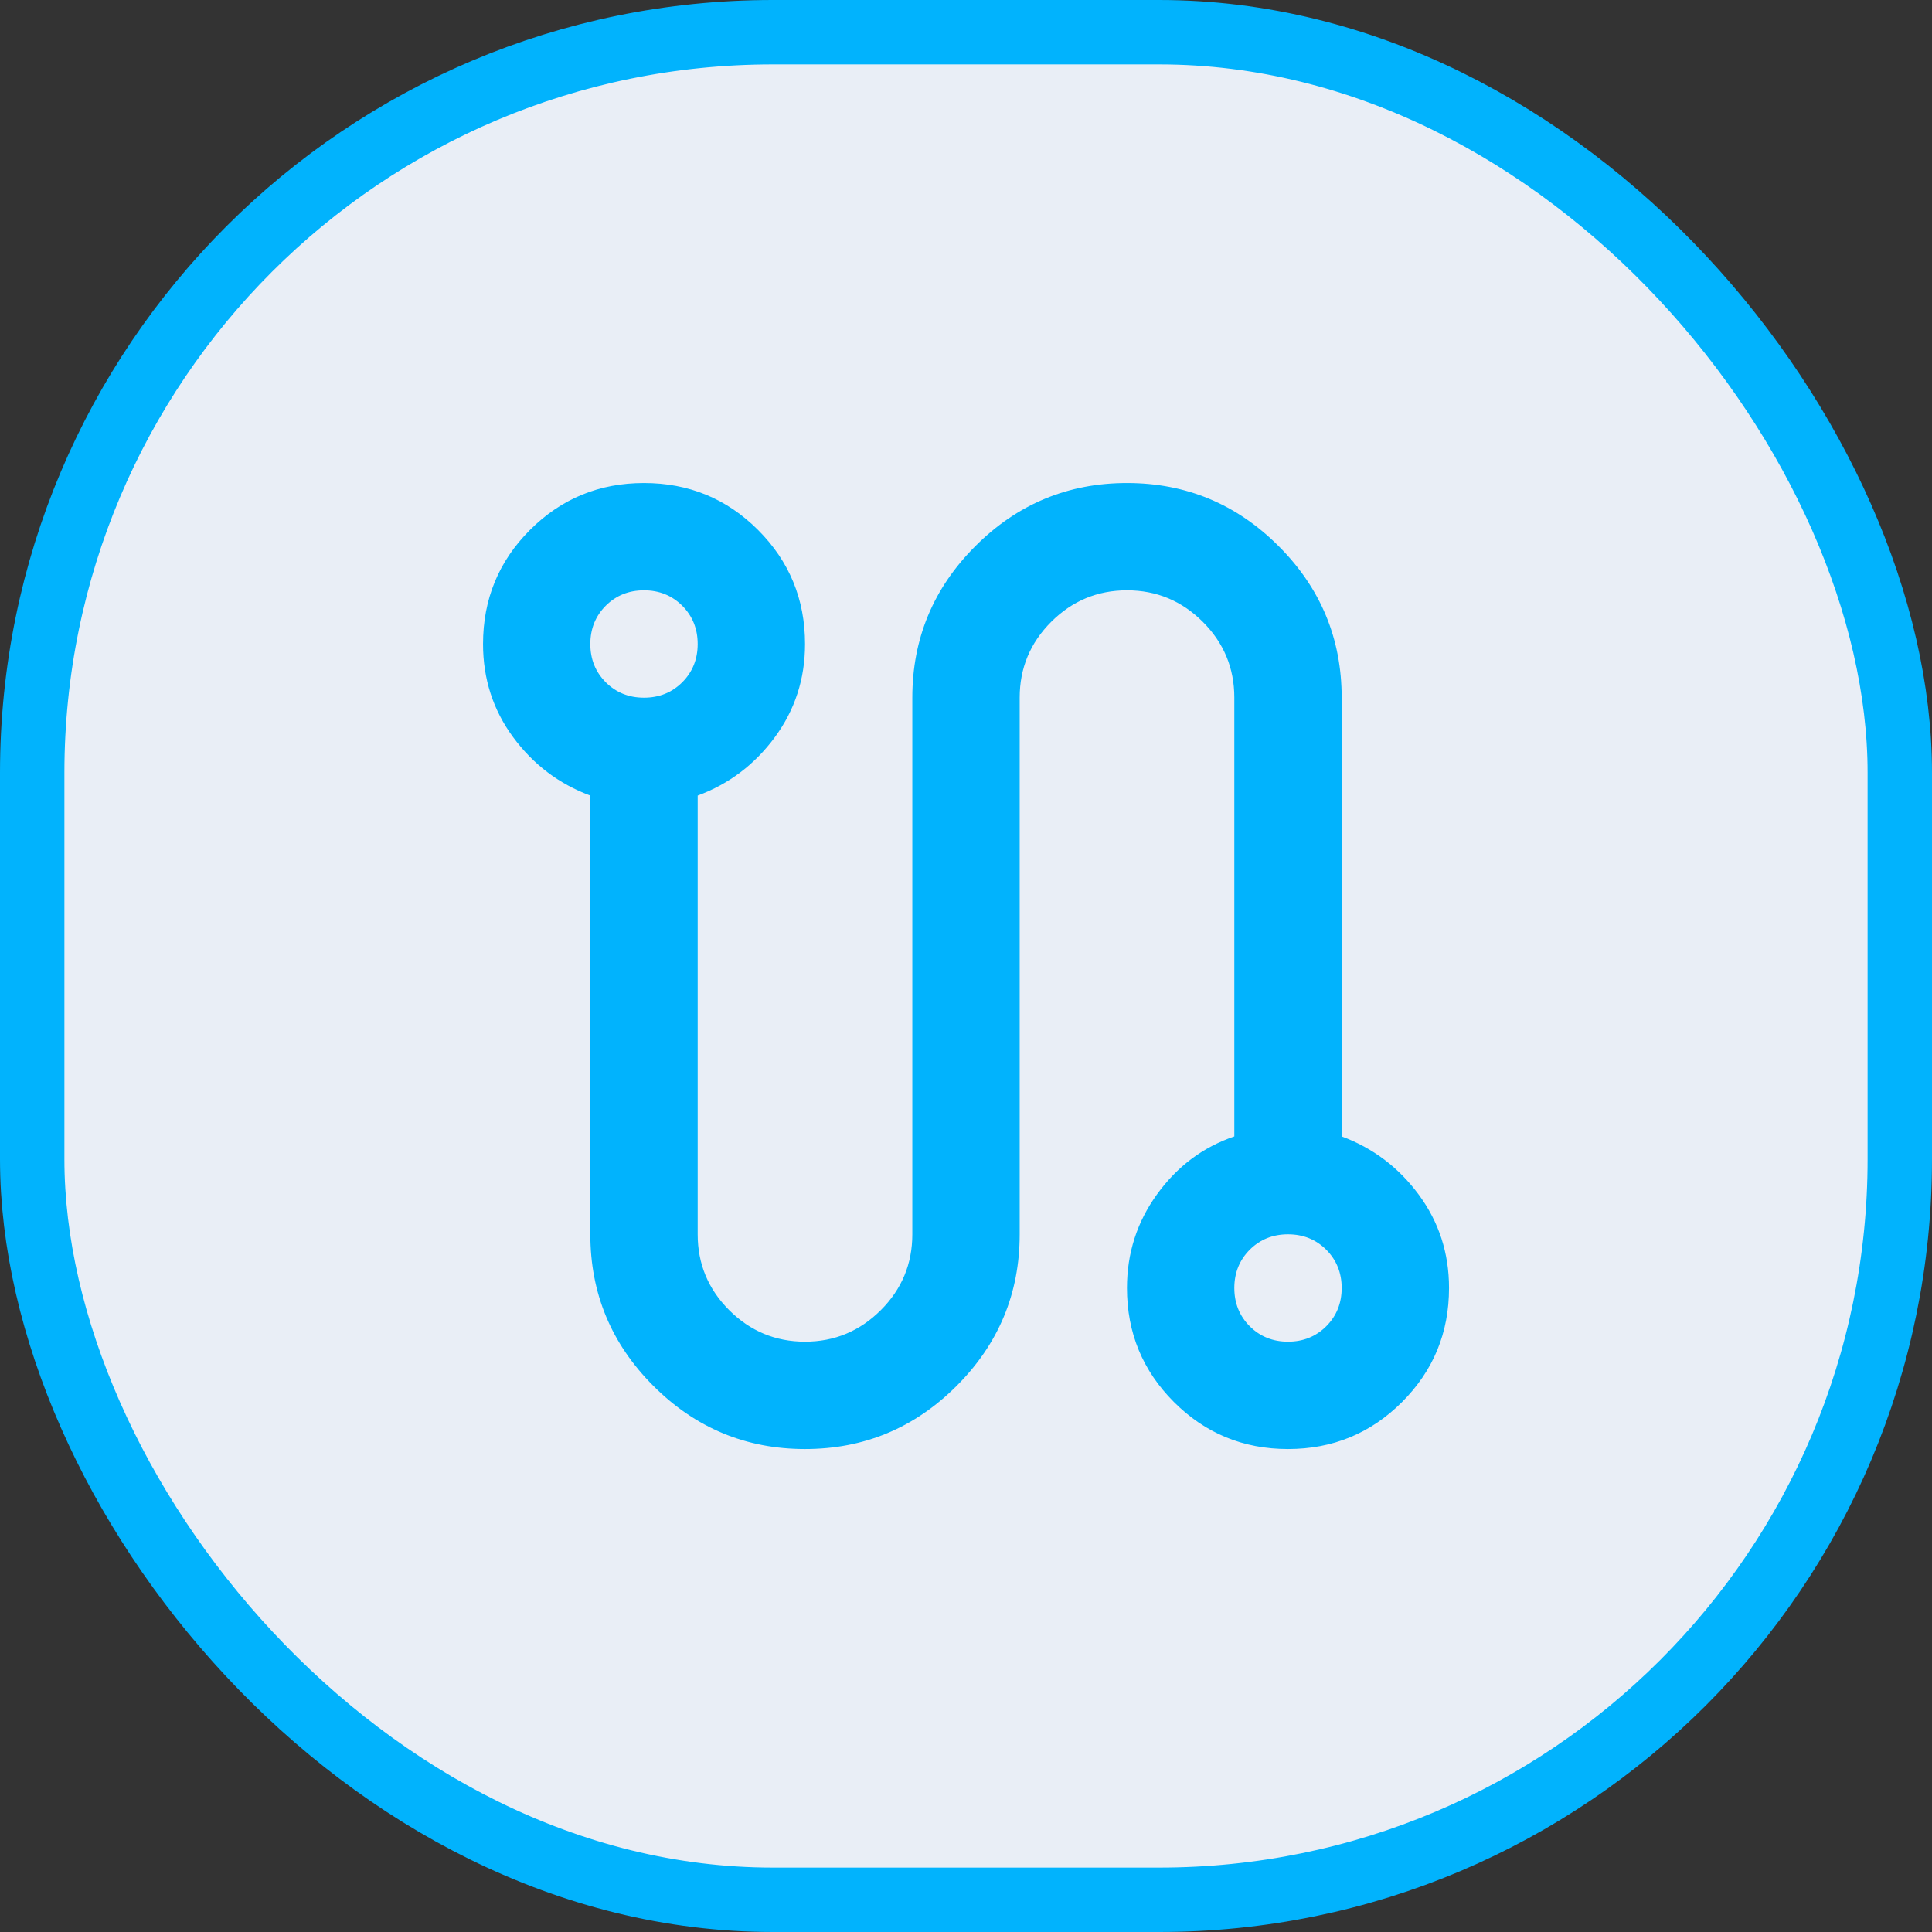 <svg width="30" height="30" viewBox="0 0 30 30" fill="none" xmlns="http://www.w3.org/2000/svg">
<rect x="0" y="0" width="30" height="30" fill="#333333" stroke="none"/>
<rect x="0.5" y="0.5" width="29" height="29" rx="11.5" fill="#E9EEF6" stroke="#01B3FD"/>
<path d="M9.179 12.354V12.345L9.171 12.342C8.687 12.163 8.29 11.862 7.979 11.441C7.668 11.019 7.513 10.539 7.513 10C7.513 9.309 7.754 8.722 8.238 8.238C8.722 7.754 9.309 7.513 10 7.513C10.691 7.513 11.278 7.754 11.762 8.238C12.246 8.722 12.488 9.309 12.488 10C12.488 10.539 12.332 11.019 12.021 11.441C11.71 11.862 11.313 12.163 10.829 12.342L10.821 12.345V12.354V19.167C10.821 19.628 10.985 20.024 11.314 20.353C11.643 20.681 12.038 20.846 12.5 20.846C12.962 20.846 13.357 20.681 13.686 20.353C14.015 20.024 14.179 19.628 14.179 19.167V10.833C14.179 9.92 14.504 9.138 15.155 8.488C15.805 7.838 16.587 7.513 17.5 7.513C18.413 7.513 19.195 7.838 19.845 8.488C20.496 9.138 20.821 9.92 20.821 10.833V17.646V17.654L20.829 17.658C21.313 17.837 21.71 18.138 22.021 18.559C22.332 18.981 22.488 19.461 22.488 20C22.488 20.691 22.246 21.278 21.762 21.762C21.278 22.246 20.691 22.488 20 22.488C19.309 22.488 18.722 22.246 18.238 21.762C17.754 21.278 17.512 20.691 17.512 20C17.512 19.461 17.668 18.977 17.979 18.549C18.29 18.12 18.687 17.823 19.171 17.658L19.179 17.655V17.646V10.833C19.179 10.372 19.015 9.976 18.686 9.647C18.357 9.319 17.962 9.154 17.5 9.154C17.038 9.154 16.643 9.319 16.314 9.647C15.985 9.976 15.821 10.372 15.821 10.833V19.167C15.821 20.08 15.496 20.861 14.845 21.512C14.195 22.162 13.413 22.488 12.5 22.488C11.587 22.488 10.805 22.162 10.155 21.512C9.504 20.861 9.179 20.08 9.179 19.167V12.354ZM10 10.846C10.239 10.846 10.44 10.765 10.603 10.603C10.765 10.44 10.846 10.239 10.846 10C10.846 9.761 10.765 9.56 10.603 9.397C10.44 9.235 10.239 9.154 10 9.154C9.761 9.154 9.56 9.235 9.397 9.397C9.235 9.56 9.154 9.761 9.154 10C9.154 10.239 9.235 10.44 9.397 10.603C9.56 10.765 9.761 10.846 10 10.846ZM20 20.846C20.239 20.846 20.44 20.765 20.603 20.603C20.765 20.44 20.846 20.239 20.846 20C20.846 19.761 20.765 19.56 20.603 19.397C20.44 19.235 20.239 19.154 20 19.154C19.761 19.154 19.56 19.235 19.397 19.397C19.235 19.56 19.154 19.761 19.154 20C19.154 20.239 19.235 20.44 19.397 20.603C19.56 20.765 19.761 20.846 20 20.846Z" fill="#01B3FD" stroke="#01B3FD" stroke-width="0.025"/>
</svg>
